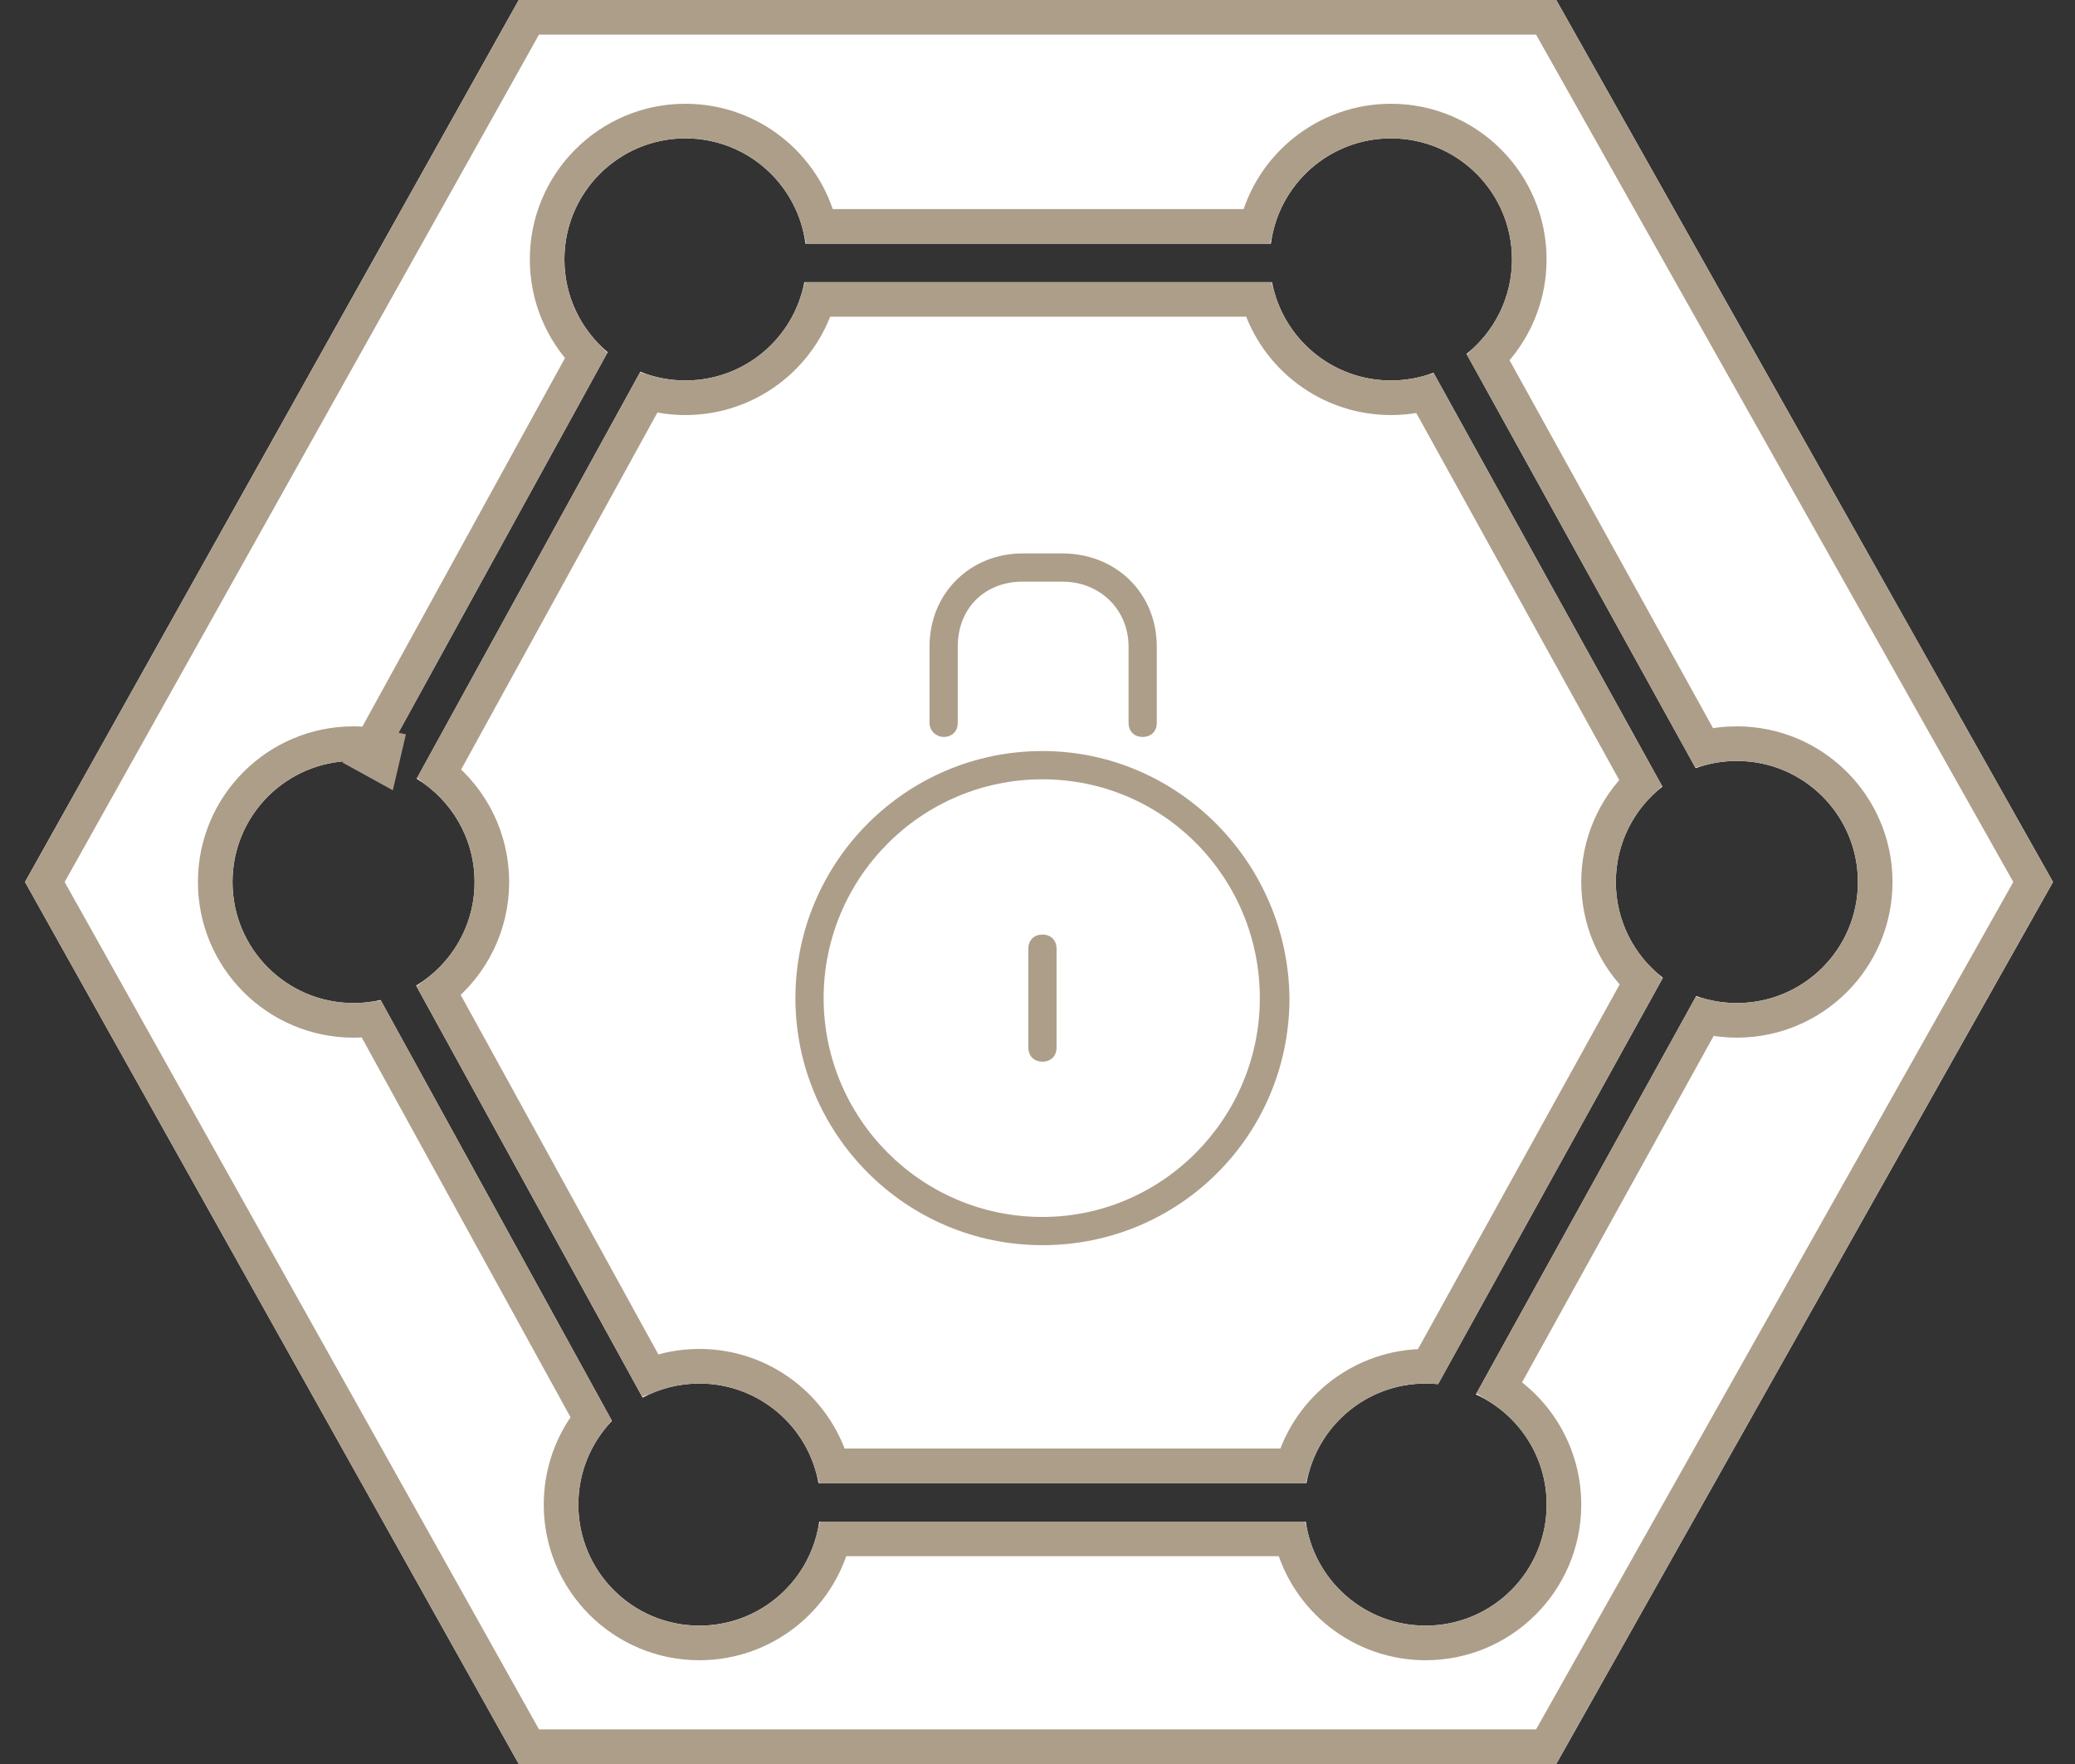 <?xml version="1.0" encoding="UTF-8" standalone="no"?>
<svg width="60px" height="51px" viewBox="0 0 60 51" version="1.1" xmlns="http://www.w3.org/2000/svg" xmlns:xlink="http://www.w3.org/1999/xlink">
    <rect x="0" y="0" width="60" height="51" fill="#333333" stroke="none"/>
    <!-- Generator: Sketch 43.2 (39069) - http://www.bohemiancoding.com/sketch -->
    <title>Icon/Padlock</title>
    <desc>Created with Sketch.</desc>
    <defs>
        <path d="M42.676,40.315 L49.047,28.798 C49.415,28.929 49.81,29 50.223,29 C52.156,29 53.723,27.433 53.723,25.5 C53.723,23.567 52.156,22 50.223,22 C49.804,22 49.403,22.073 49.031,22.208 L42.406,10.233 C43.207,9.592 43.72,8.606 43.72,7.5 C43.72,5.567 42.153,4 40.22,4 C38.442,4 36.973,5.326 36.749,7.044 L23.291,7.044 C23.067,5.326 21.598,4 19.82,4 C17.887,4 16.32,5.567 16.32,7.5 C16.32,8.577 16.806,9.54 17.571,10.182 L11.022,22.092 C10.766,22.032 10.498,22 10.223,22 C8.29,22 6.723,23.567 6.723,25.5 C6.723,27.433 8.29,29 10.223,29 C10.492,29 10.754,28.97 11.005,28.912 L17.695,41.079 C17.093,41.708 16.723,42.561 16.723,43.5 C16.723,45.433 18.29,47 20.223,47 C21.989,47 23.449,45.692 23.689,43.992 L37.757,43.992 C37.996,45.692 39.457,47 41.223,47 C43.156,47 44.723,45.433 44.723,43.5 C44.723,42.085 43.884,40.867 42.676,40.315 Z M41.583,40.018 C41.465,40.006 41.345,40 41.223,40 C39.502,40 38.071,41.242 37.778,42.879 L23.668,42.879 C23.375,41.242 21.944,40 20.223,40 C19.63,40 19.072,40.147 18.582,40.407 L12.033,28.496 C13.046,27.883 13.723,26.771 13.723,25.5 C13.723,24.236 13.052,23.128 12.048,22.513 L18.516,10.749 C18.919,10.911 19.359,11 19.82,11 C21.529,11 22.951,9.776 23.259,8.157 L36.781,8.157 C37.089,9.776 38.511,11 40.22,11 C40.653,11 41.068,10.921 41.451,10.778 L48.069,22.741 C47.249,23.382 46.723,24.379 46.723,25.5 C46.723,26.627 47.255,27.629 48.083,28.27 L41.583,40.018 Z M15,0 L45,0 L59.364,25.5 L45,51 L15,51 L0.723,25.5 L15,0 Z" id="path-1"></path>
    </defs>
    <g id="Home-v3" stroke="none" stroke-width="1" fill="none" fill-rule="evenodd">
        <g id="Home/Desktop" transform="translate(-1057, -1850)">
            <g id="why" transform="translate(10, 1541)">
                <g id="advantages" transform="translate(170, 136)">
                    <g id="Group-26-Copy-5" transform="translate(732, 173)">
                        <g id="Icon/Padlock" transform="translate(145, 0)">
                            <g id="Group-11">
                                <g id="Icon/Base">
                                    <g id="Combined-Shape">
                                        <use fill="#FFFFFF" fill-rule="evenodd" xlink:href="#path-1"></use>
                                        <path stroke="#AD9E8A" stroke-width="1" d="M10.758,21.536 L10.584,21.851 L11.022,22.092 L11.136,21.605 C11.011,21.576 10.885,21.553 10.758,21.536 L10.758,21.536 Z M43.357,40.116 L49.29,29.391 C49.593,29.463 49.906,29.5 50.223,29.5 C52.432,29.5 54.223,27.709 54.223,25.5 C54.223,23.291 52.432,21.5 50.223,21.5 C49.9,21.5 49.581,21.538 49.273,21.614 L43.037,10.34 C43.785,9.599 44.22,8.585 44.22,7.5 C44.22,5.291 42.429,3.5 40.22,3.5 C38.355,3.5 36.766,4.783 36.335,6.544 L23.705,6.544 C23.274,4.783 21.685,3.5 19.82,3.5 C17.611,3.5 15.82,5.291 15.82,7.5 C15.82,8.556 16.232,9.545 16.946,10.282 L10.758,21.536 C10.581,21.512 10.403,21.5 10.223,21.5 C8.014,21.5 6.223,23.291 6.223,25.5 C6.223,27.709 8.014,29.5 10.223,29.5 C10.397,29.5 10.569,29.489 10.739,29.467 L17.089,41.014 C16.533,41.713 16.223,42.583 16.223,43.5 C16.223,45.709 18.014,47.5 20.223,47.5 C22.074,47.5 23.655,46.236 24.099,44.492 L37.347,44.492 C37.791,46.236 39.372,47.5 41.223,47.5 C43.432,47.5 45.223,45.709 45.223,43.5 C45.223,42.103 44.5,40.837 43.357,40.116 Z M41.298,39.501 C41.273,39.5 41.248,39.5 41.223,39.5 C39.422,39.5 37.871,40.698 37.382,42.379 L24.064,42.379 C23.575,40.698 22.024,39.5 20.223,39.5 C19.729,39.5 19.248,39.59 18.798,39.761 L12.688,28.65 C13.643,27.903 14.223,26.751 14.223,25.5 C14.223,24.255 13.649,23.109 12.702,22.36 L18.753,11.356 C19.097,11.451 19.455,11.5 19.82,11.5 C21.607,11.5 23.15,10.32 23.65,8.657 L36.39,8.657 C36.89,10.32 38.433,11.5 40.22,11.5 C40.558,11.5 40.89,11.458 41.211,11.376 L47.436,22.63 C46.67,23.374 46.223,24.4 46.223,25.5 C46.223,26.606 46.675,27.638 47.449,28.382 L41.298,39.501 Z M15.293,0.5 L44.708,0.5 L58.79,25.5 L44.708,50.5 L15.293,50.5 L1.296,25.5 L15.293,0.5 Z"></path>
                                    </g>
                                </g>
                                <path d="M30.143,21.714 C26.184,21.714 23,24.939 23,28.857 C23,32.776 26.184,36 30.143,36 C34.102,36 37.286,32.816 37.286,28.857 C37.245,24.939 34.061,21.714 30.143,21.714 Z M30.143,35.184 C26.633,35.184 23.816,32.327 23.816,28.857 C23.816,25.388 26.633,22.531 30.143,22.531 C33.653,22.531 36.429,25.388 36.429,28.857 C36.429,32.327 33.612,35.184 30.143,35.184 Z M27.286,21.306 C27.531,21.306 27.694,21.143 27.694,20.898 L27.694,18.694 C27.694,17.592 28.469,16.816 29.571,16.816 L30.714,16.816 C31.816,16.816 32.633,17.633 32.633,18.694 L32.633,20.898 C32.633,21.143 32.796,21.306 33.041,21.306 C33.286,21.306 33.449,21.143 33.449,20.898 L33.449,18.694 C33.449,17.143 32.265,16 30.714,16 L29.571,16 C28.061,16 26.878,17.143 26.878,18.694 L26.878,20.898 C26.878,21.143 27.082,21.306 27.286,21.306 Z M30.143,27.02 C29.898,27.02 29.735,27.184 29.735,27.429 L29.735,30.286 C29.735,30.531 29.898,30.694 30.143,30.694 C30.388,30.694 30.551,30.531 30.551,30.286 L30.551,27.429 C30.551,27.184 30.388,27.02 30.143,27.02 Z" id="Shape" fill="#AD9E8A" fill-rule="nonzero"></path>
                            </g>
                        </g>
                    </g>
                </g>
            </g>
        </g>
    </g>
</svg>
